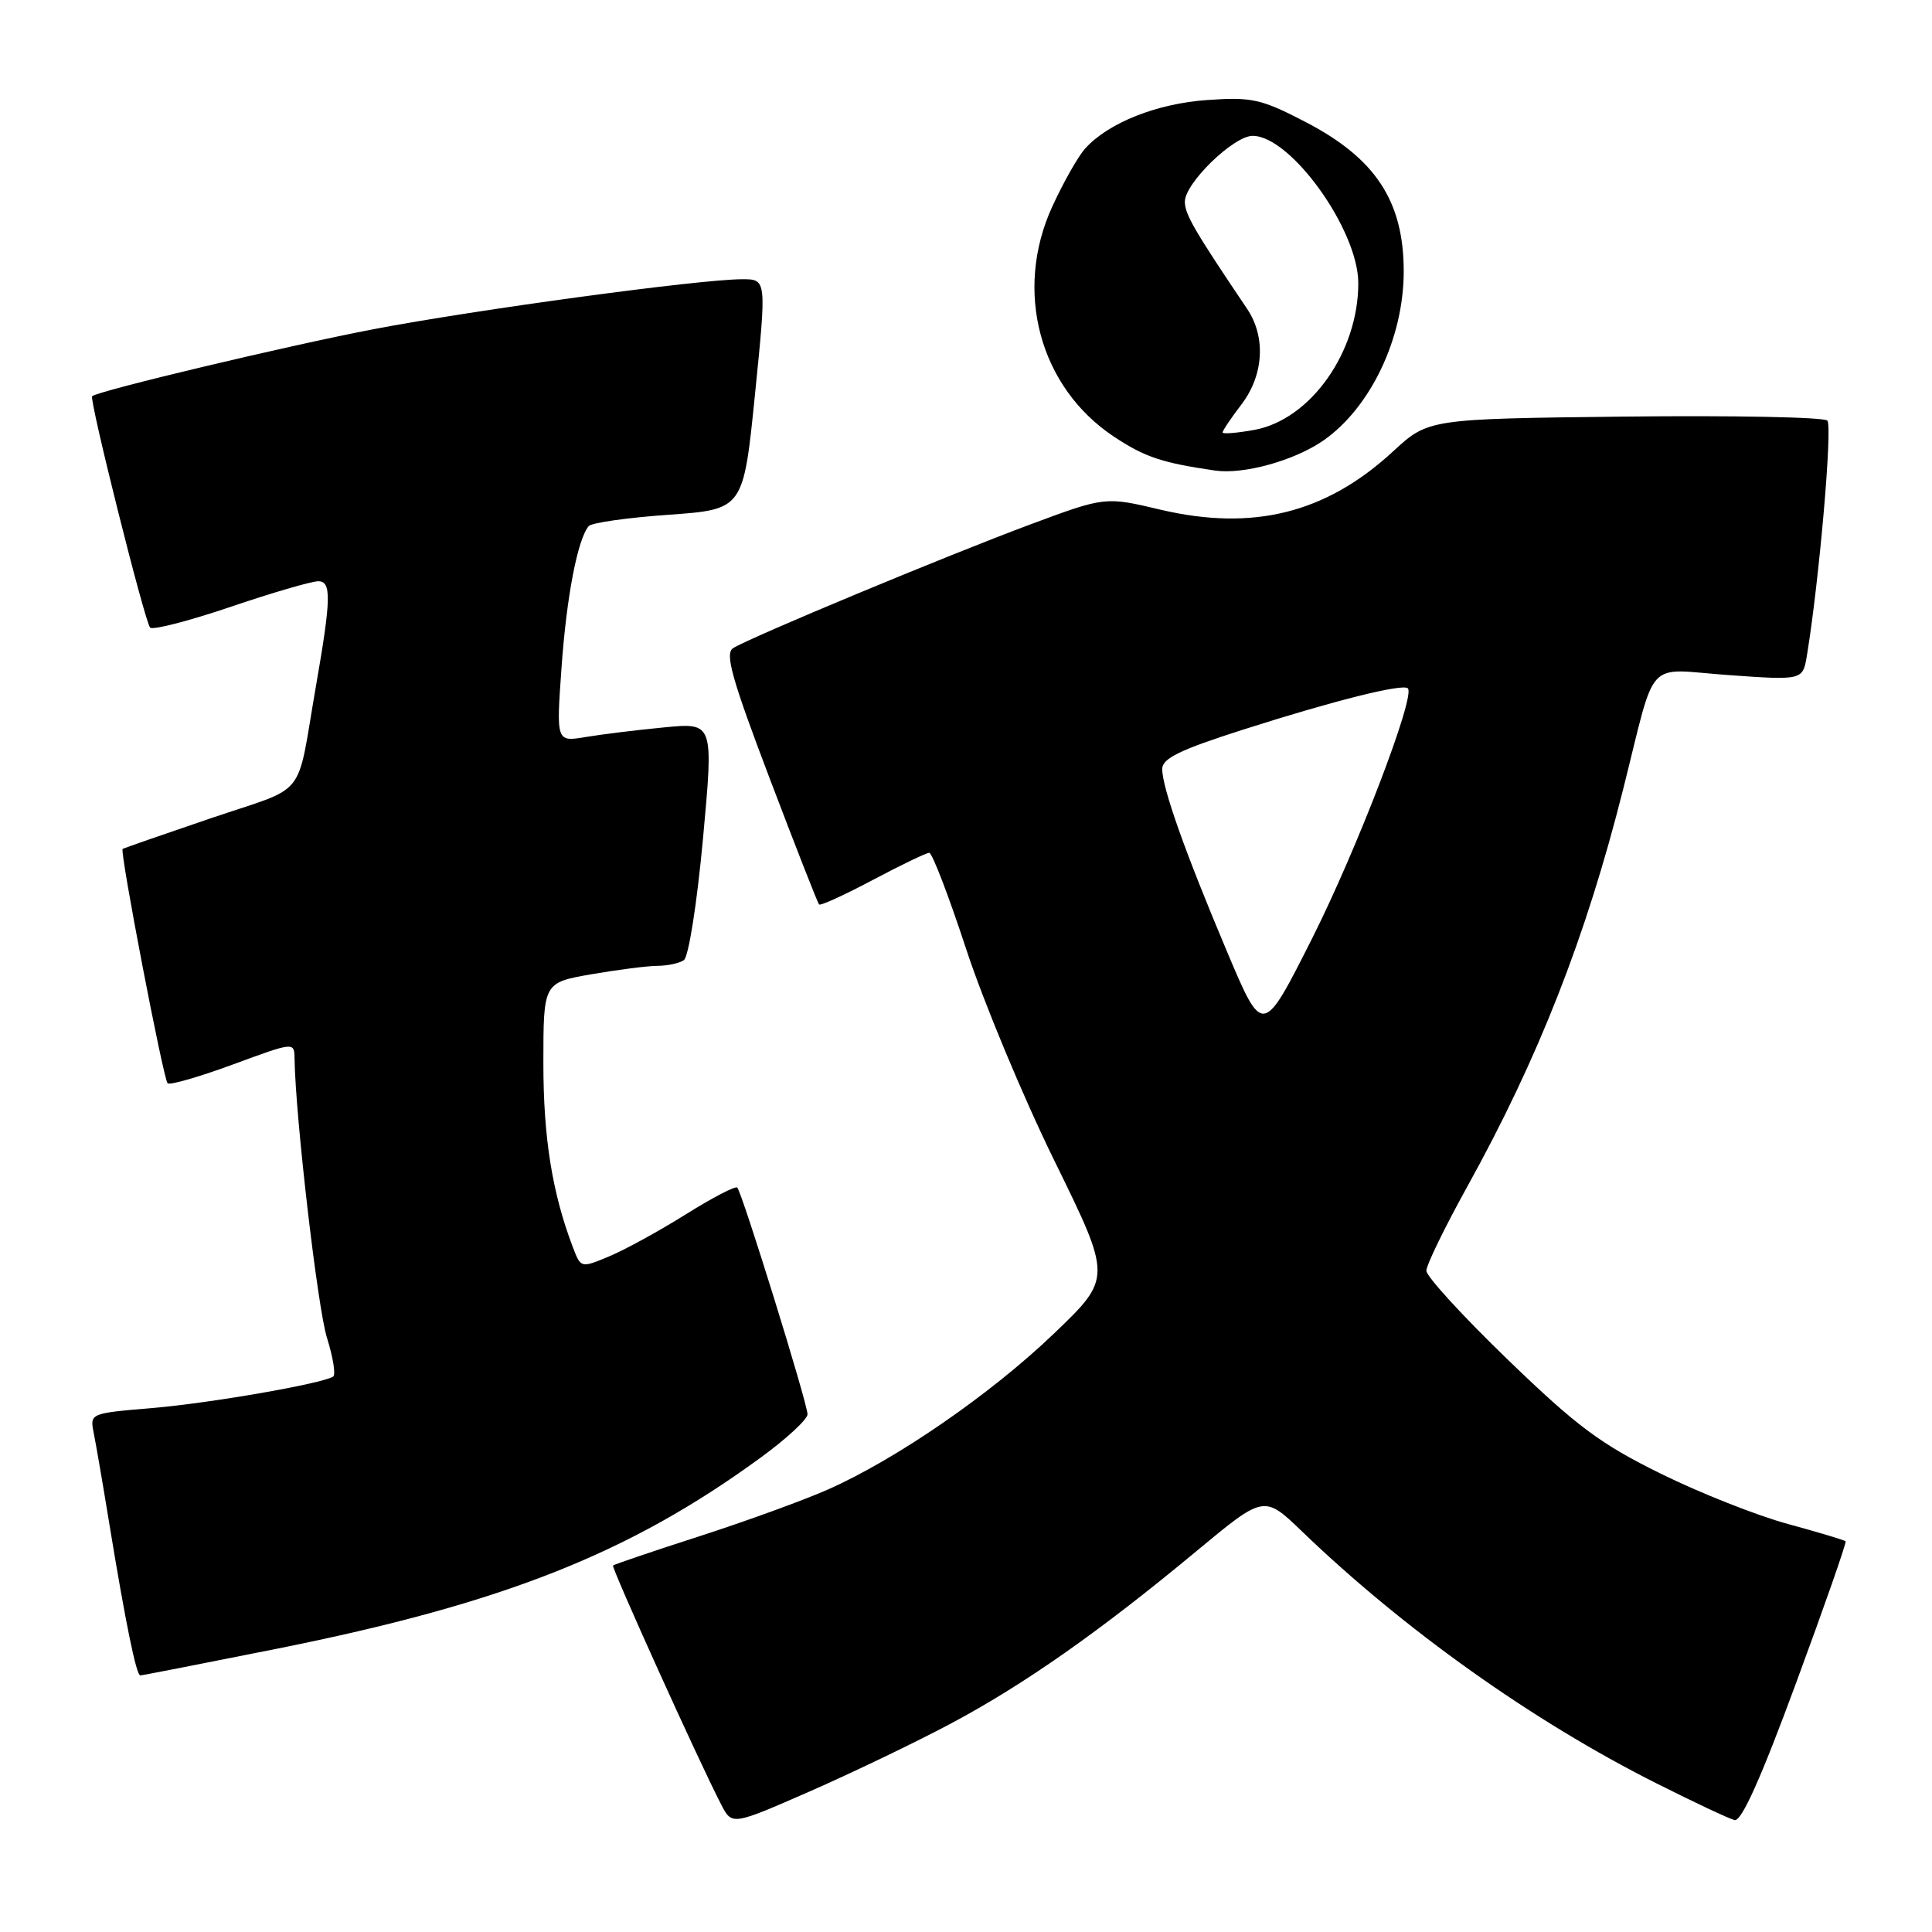 <?xml version="1.0" encoding="UTF-8" standalone="no"?>
<!DOCTYPE svg PUBLIC "-//W3C//DTD SVG 1.1//EN" "http://www.w3.org/Graphics/SVG/1.1/DTD/svg11.dtd" >
<svg xmlns="http://www.w3.org/2000/svg" xmlns:xlink="http://www.w3.org/1999/xlink" version="1.1" viewBox="0 0 256 256">
 <g >
 <path fill="currentColor"
d=" M 125.90 228.43 C 135.68 223.23 145.75 216.16 158.54 205.53 C 167.50 198.09 167.50 198.09 172.50 202.90 C 186.06 215.95 203.08 228.06 219.50 236.31 C 224.45 238.80 229.10 240.99 229.84 241.17 C 230.75 241.40 233.34 235.62 237.99 223.00 C 241.75 212.82 244.70 204.38 244.55 204.23 C 244.40 204.07 240.96 203.04 236.89 201.93 C 232.83 200.83 225.25 197.83 220.06 195.27 C 212.07 191.33 208.95 189.01 199.81 180.18 C 193.86 174.44 189.00 169.13 189.00 168.38 C 189.00 167.63 191.45 162.60 194.44 157.20 C 203.86 140.19 210.15 124.15 215.06 104.64 C 219.57 86.74 217.81 88.66 229.01 89.45 C 238.88 90.15 238.88 90.15 239.43 86.83 C 241.06 76.89 242.84 56.44 242.13 55.73 C 241.67 55.27 229.59 55.04 215.28 55.20 C 189.26 55.50 189.26 55.50 184.56 59.84 C 175.69 68.01 166.04 70.42 153.75 67.53 C 146.44 65.80 146.44 65.80 136.47 69.51 C 125.58 73.56 99.32 84.49 97.13 85.89 C 96.03 86.60 96.98 89.96 101.98 103.13 C 105.40 112.13 108.35 119.66 108.53 119.85 C 108.72 120.04 111.92 118.58 115.65 116.60 C 119.38 114.62 122.75 113.00 123.13 113.00 C 123.52 113.00 125.72 118.74 128.02 125.75 C 130.32 132.76 135.60 145.44 139.77 153.92 C 147.33 169.34 147.33 169.34 139.66 176.70 C 131.28 184.73 118.78 193.35 109.70 197.37 C 106.52 198.78 98.87 201.56 92.71 203.55 C 86.54 205.54 81.38 207.29 81.23 207.44 C 80.98 207.69 92.59 233.38 95.56 239.11 C 96.99 241.88 96.99 241.88 107.19 237.42 C 112.80 234.96 121.22 230.92 125.90 228.43 Z  M 36.77 218.45 C 66.66 212.46 83.37 205.86 100.75 193.17 C 104.19 190.67 107.00 188.07 107.00 187.40 C 107.00 185.96 98.33 158.00 97.69 157.36 C 97.45 157.11 94.38 158.71 90.87 160.91 C 87.37 163.10 82.80 165.61 80.73 166.47 C 76.97 168.04 76.97 168.04 75.91 165.27 C 73.18 158.11 72.00 150.78 72.00 140.89 C 72.00 130.21 72.00 130.21 78.33 129.10 C 81.81 128.50 85.75 127.99 87.08 127.98 C 88.41 127.98 90.00 127.64 90.61 127.23 C 91.24 126.82 92.35 119.75 93.15 111.13 C 94.56 95.75 94.56 95.75 88.03 96.38 C 84.44 96.72 79.75 97.30 77.60 97.66 C 73.70 98.31 73.70 98.31 74.41 88.40 C 75.08 78.99 76.54 71.44 78.01 69.71 C 78.38 69.27 83.15 68.59 88.59 68.21 C 98.50 67.50 98.50 67.50 100.04 52.25 C 101.58 37.00 101.58 37.00 98.35 37.00 C 92.77 37.00 63.06 41.03 49.50 43.62 C 38.26 45.77 13.06 51.77 12.21 52.50 C 11.78 52.86 19.18 82.39 19.89 83.16 C 20.23 83.52 25.00 82.29 30.50 80.43 C 36.00 78.56 41.24 77.03 42.15 77.02 C 43.94 77.00 43.89 79.29 41.85 91.00 C 39.21 106.18 40.94 104.01 28.00 108.40 C 21.68 110.55 16.39 112.39 16.25 112.49 C 15.84 112.78 21.64 142.97 22.21 143.54 C 22.49 143.82 26.38 142.70 30.86 141.05 C 39.00 138.05 39.00 138.05 39.03 140.28 C 39.14 147.95 42.08 173.29 43.32 177.25 C 44.14 179.86 44.51 182.19 44.14 182.41 C 42.61 183.36 27.87 185.92 20.20 186.57 C 11.91 187.27 11.90 187.27 12.42 189.88 C 12.71 191.32 13.65 196.78 14.50 202.00 C 16.64 215.05 18.06 222.00 18.59 222.00 C 18.84 222.00 27.02 220.40 36.77 218.45 Z  M 175.31 58.40 C 181.60 54.05 186.00 44.81 186.00 35.96 C 186.00 26.66 182.27 20.98 173.00 16.17 C 167.11 13.11 165.89 12.84 160.00 13.25 C 153.31 13.71 146.88 16.26 143.80 19.67 C 142.86 20.71 140.89 24.18 139.42 27.40 C 134.31 38.56 137.74 51.33 147.62 57.87 C 151.69 60.57 153.98 61.33 161.00 62.35 C 164.77 62.90 171.48 61.04 175.31 58.40 Z  M 162.59 126.10 C 157.03 112.93 154.00 104.39 154.00 101.89 C 154.00 100.49 156.36 99.35 164.75 96.67 C 176.76 92.83 185.88 90.55 186.55 91.21 C 187.58 92.25 179.81 112.54 173.83 124.41 C 167.32 137.32 167.32 137.32 162.59 126.10 Z  M 162.00 57.30 C 162.00 57.06 163.12 55.39 164.50 53.59 C 167.46 49.70 167.76 44.64 165.24 40.91 C 158.23 30.51 157.00 28.39 157.00 26.72 C 157.00 24.27 163.46 18.00 165.98 18.00 C 171.03 18.00 179.97 30.46 179.98 37.50 C 180.00 46.63 173.65 55.60 166.22 56.96 C 163.90 57.38 162.00 57.54 162.00 57.30 Z "/>
</g>
</svg>